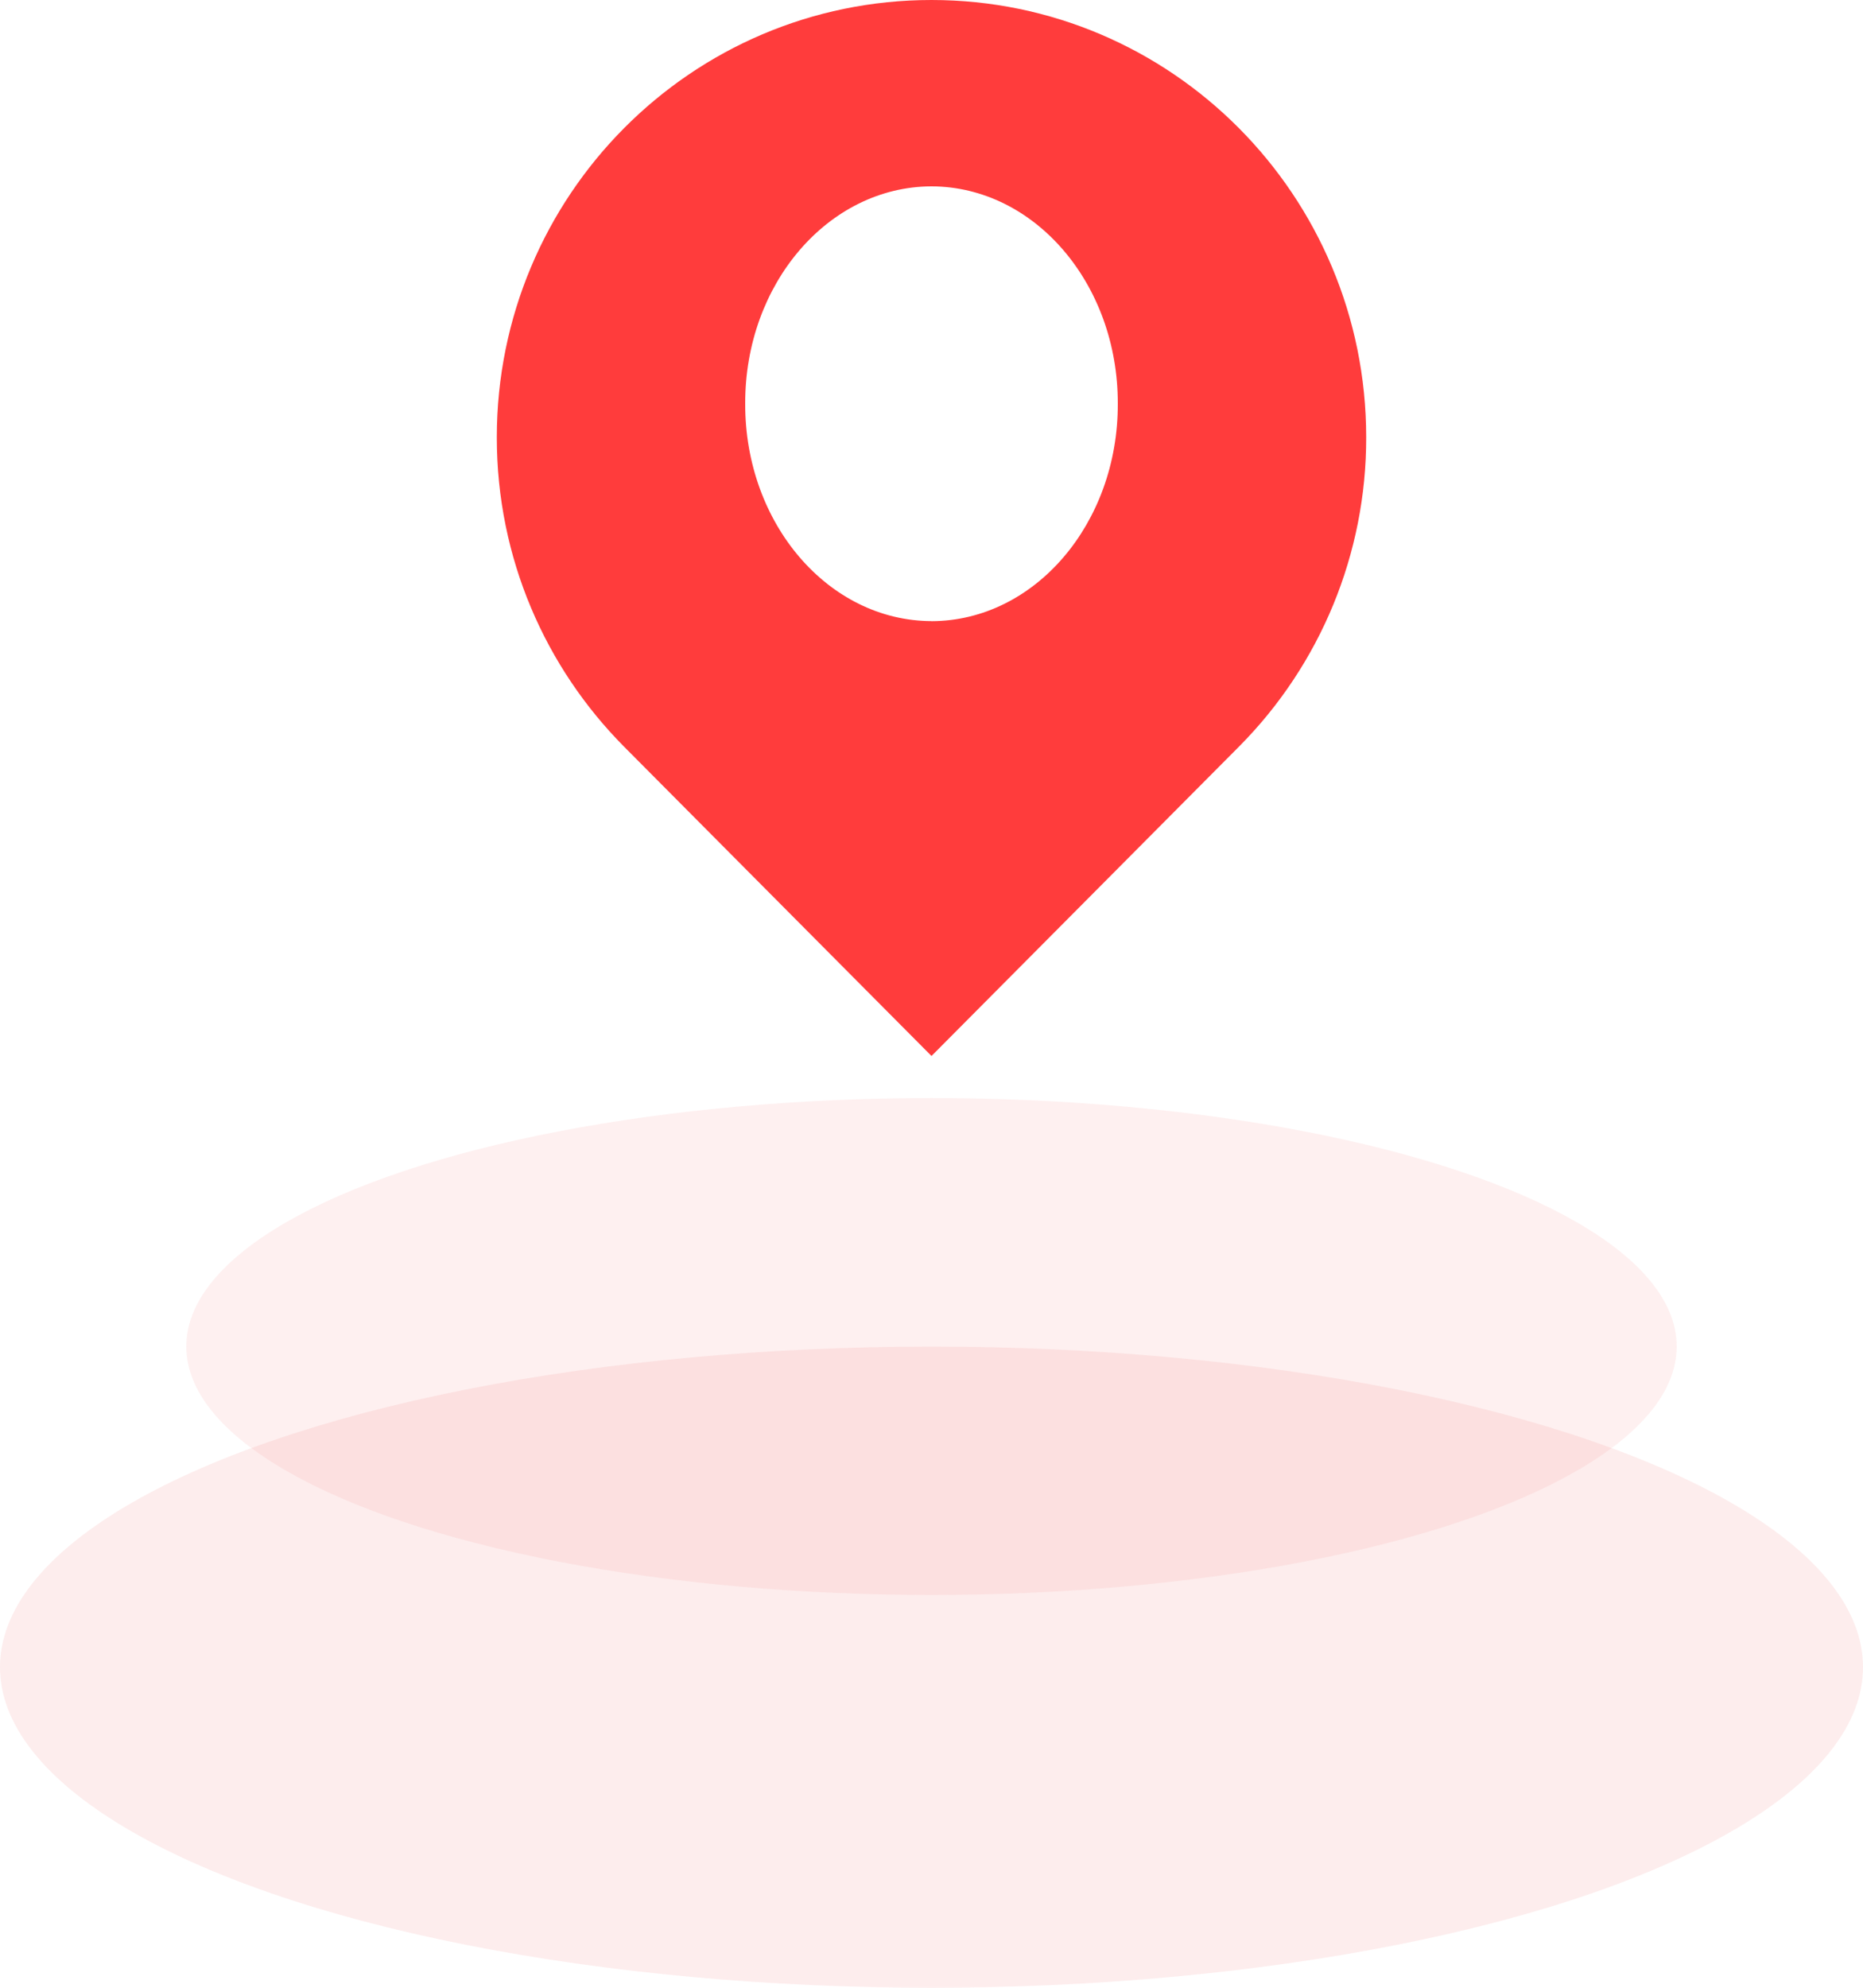 <?xml version="1.0" encoding="UTF-8"?>
<svg width="30px" height="32px" viewBox="0 0 30 32" version="1.1" xmlns="http://www.w3.org/2000/svg" xmlns:xlink="http://www.w3.org/1999/xlink">
    <title>定位-红色</title>
    <g id="页面-1" stroke="none" stroke-width="1" fill="none" fill-rule="evenodd">
        <g id="停车引导系统2" transform="translate(-1011, -275)">
            <g id="截屏2020-10-14-下午7.35.22" transform="translate(520, 129)">
                <g id="定位-红色" transform="translate(491, 146)">
                    <path d="M8,7.042 C8,8.986 8.784,10.746 10.05,12.021 L15,17 L19.95,12.021 C21.266,10.698 22.003,8.908 22,7.042 C22,3.152 18.866,0 15,0 C11.134,0 8,3.152 8,7.042 Z M15,9.999 L15,9.999 C13.339,9.994 11.996,8.428 12,6.501 C12,6.5 12,6.499 12,6.498 L12,6.498 C11.995,4.572 13.337,3.006 14.998,3 C14.999,3 14.999,3 15,3 L15,3 C16.661,3.005 18.004,4.571 18,6.498 C18,6.499 18,6.5 18,6.501 L18,6.501 C18.005,8.427 16.663,9.994 15.003,10 C15.002,10 15.001,10 15,10 L15,9.999 Z" id="形状" fill="#FF3C3C" fill-rule="nonzero"></path>
                    <ellipse id="椭圆形" fill-opacity="0.248" fill="#F79393" opacity="0.649" cx="15" cy="26.839" rx="15" ry="5.161"></ellipse>
                    <ellipse id="椭圆形备份" fill-opacity="0.248" fill="#F79393" opacity="0.555" cx="15" cy="21.677" rx="12" ry="4"></ellipse>
                </g>
            </g>
        </g>
    </g>
</svg>
